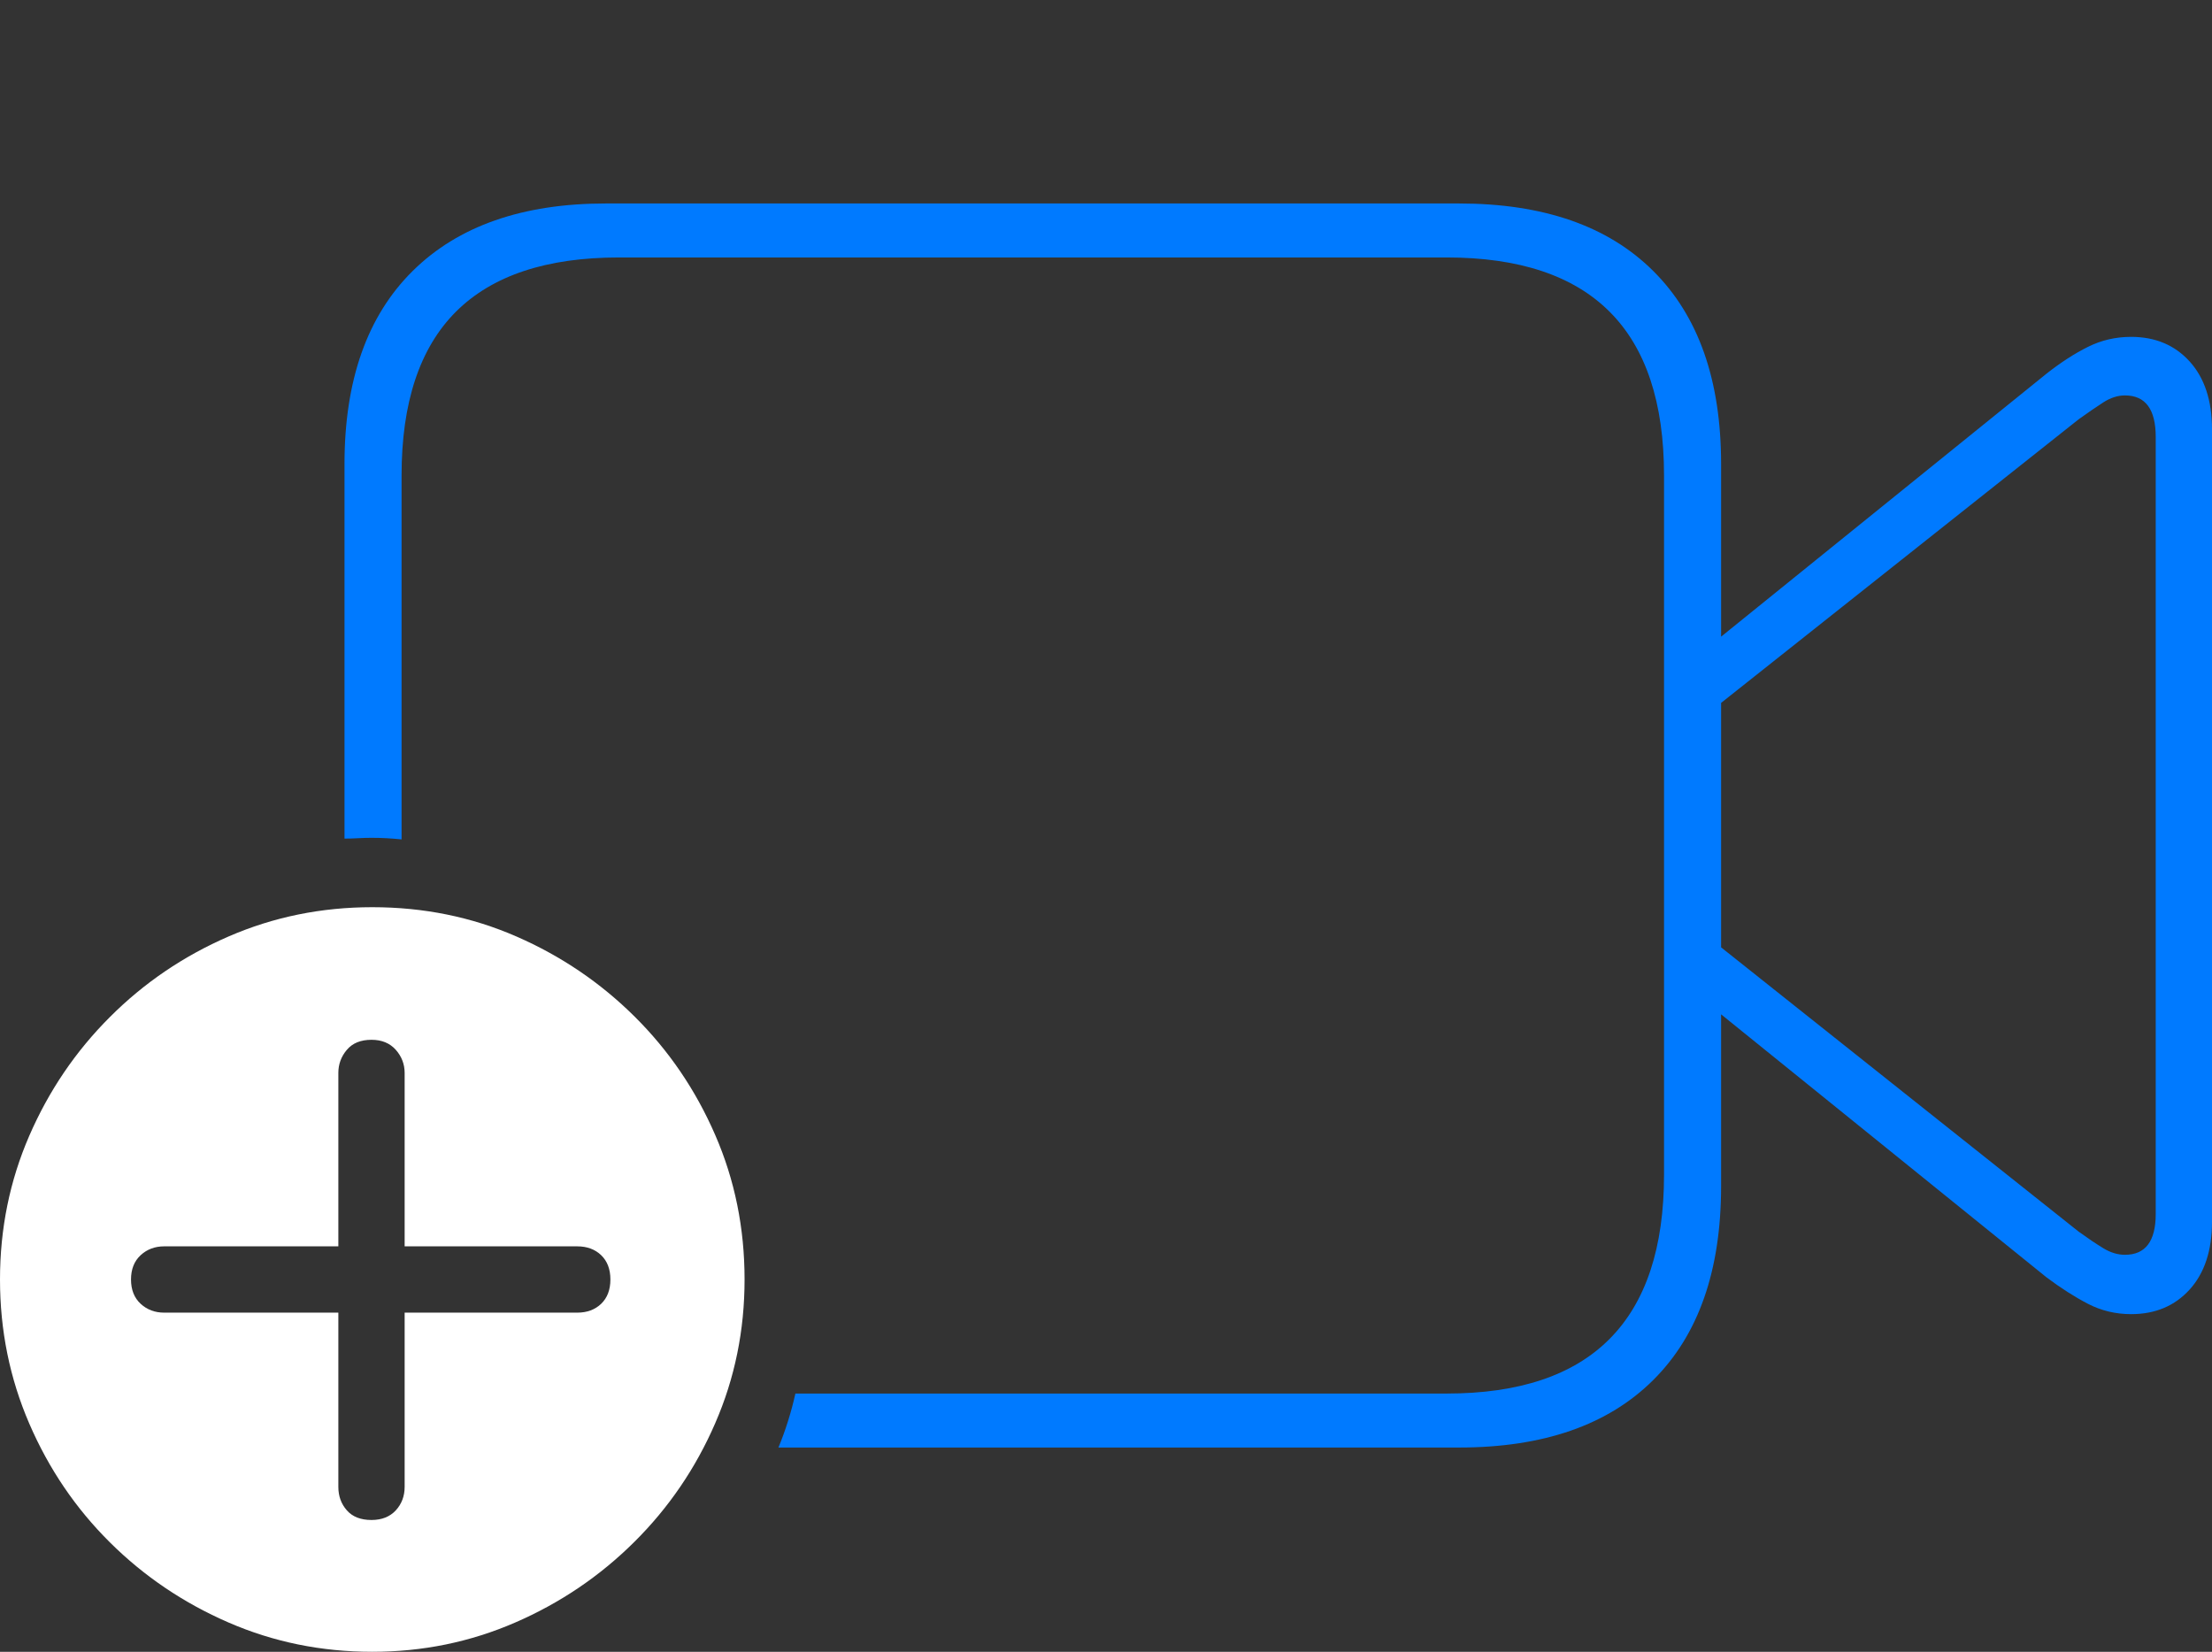 <?xml version="1.0" encoding="UTF-8"?>
<!--Generator: Apple Native CoreSVG 175-->
<!DOCTYPE svg
PUBLIC "-//W3C//DTD SVG 1.1//EN"
       "http://www.w3.org/Graphics/SVG/1.1/DTD/svg11.dtd">
<svg version="1.1" xmlns="http://www.w3.org/2000/svg" xmlns:xlink="http://www.w3.org/1999/xlink" width="28.027" height="20.928">
 <rect width="100%" height="100%" fill="#333333" stroke="none"/>
 <g>
  <rect height="20.928" opacity="0" width="28.027" x="0" y="0"/>
  <path d="M9.863 18.34L18.486 18.34Q20.088 18.34 20.947 17.485Q21.807 16.631 21.807 15.029L21.807 5.879Q21.807 4.287 20.947 3.433Q20.088 2.578 18.486 2.578L7.676 2.578Q6.094 2.578 5.229 3.433Q4.365 4.287 4.365 5.879L4.365 10.625Q4.443 10.625 4.536 10.62Q4.629 10.615 4.707 10.615Q4.805 10.615 4.897 10.62Q4.99 10.625 5.088 10.635L5.088 6.025Q5.088 4.639 5.776 3.95Q6.465 3.262 7.842 3.262L18.33 3.262Q19.707 3.262 20.395 3.95Q21.084 4.639 21.084 6.025L21.084 14.883Q21.084 16.27 20.395 16.963Q19.707 17.656 18.33 17.656L10.078 17.656Q10.039 17.832 9.985 18.003Q9.932 18.174 9.863 18.34ZM27.002 16.65Q27.461 16.65 27.744 16.338Q28.027 16.025 28.027 15.479L28.027 5.439Q28.027 4.893 27.744 4.58Q27.461 4.268 27.002 4.268Q26.709 4.268 26.455 4.395Q26.201 4.521 25.928 4.736L21.445 8.359L21.572 9.092L26.338 5.312Q26.514 5.186 26.65 5.098Q26.787 5.01 26.924 5.01Q27.314 5.01 27.314 5.537L27.314 15.381Q27.314 15.898 26.924 15.898Q26.787 15.898 26.65 15.815Q26.514 15.732 26.338 15.605L21.572 11.816L21.445 12.559L25.928 16.182Q26.201 16.387 26.455 16.519Q26.709 16.65 27.002 16.65Z" fill="#007aff"/>
  <path d="M4.717 20.928Q5.674 20.928 6.528 20.557Q7.383 20.186 8.037 19.536Q8.691 18.887 9.062 18.032Q9.434 17.178 9.434 16.211Q9.434 15.234 9.062 14.38Q8.691 13.525 8.042 12.881Q7.393 12.236 6.543 11.865Q5.693 11.494 4.717 11.494Q3.75 11.494 2.896 11.865Q2.041 12.236 1.392 12.886Q0.742 13.535 0.371 14.39Q0 15.244 0 16.211Q0 17.178 0.371 18.037Q0.742 18.896 1.392 19.541Q2.041 20.186 2.896 20.557Q3.75 20.928 4.717 20.928ZM4.707 19.258Q4.502 19.258 4.395 19.136Q4.287 19.014 4.287 18.838L4.287 16.631L2.08 16.631Q1.904 16.631 1.782 16.519Q1.66 16.406 1.66 16.211Q1.66 16.016 1.782 15.903Q1.904 15.791 2.08 15.791L4.287 15.791L4.287 13.594Q4.287 13.428 4.395 13.301Q4.502 13.174 4.707 13.174Q4.902 13.174 5.015 13.301Q5.127 13.428 5.127 13.594L5.127 15.791L7.314 15.791Q7.5 15.791 7.617 15.903Q7.734 16.016 7.734 16.211Q7.734 16.406 7.617 16.519Q7.5 16.631 7.314 16.631L5.127 16.631L5.127 18.838Q5.127 19.014 5.015 19.136Q4.902 19.258 4.707 19.258Z" fill="#ffffff"/>
 </g>
</svg>
